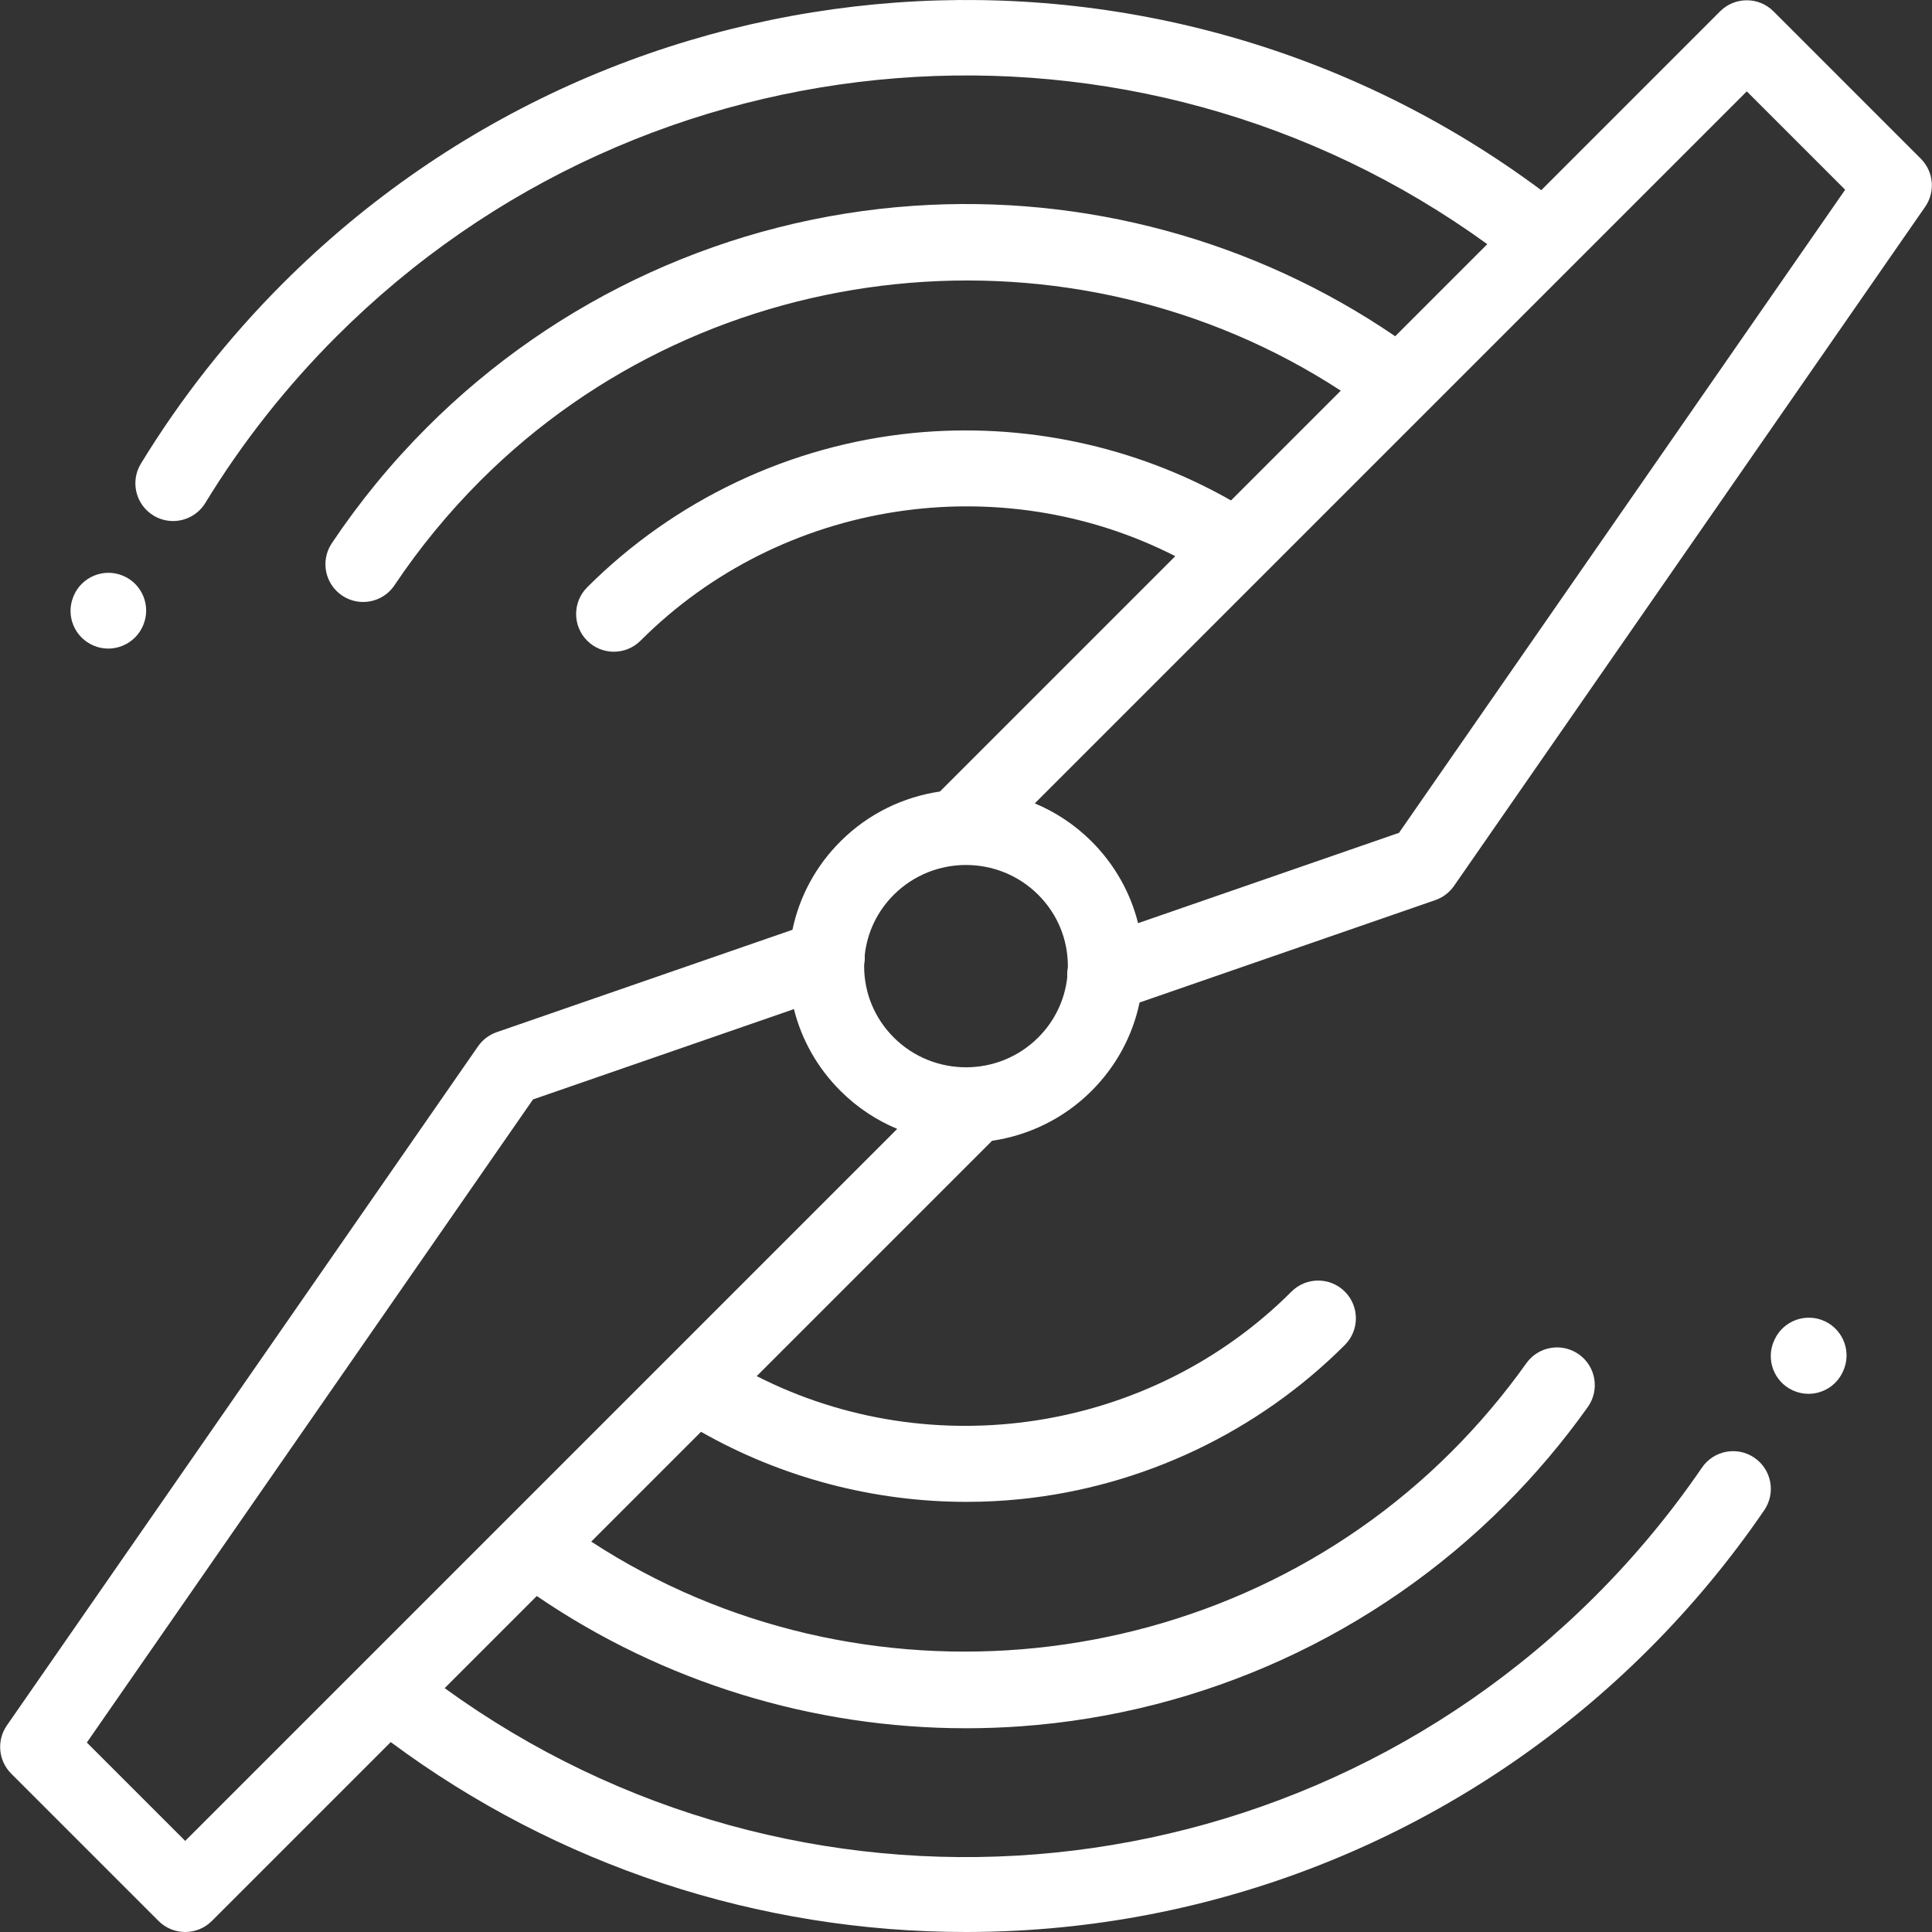 <?xml version="1.0"?>
<svg xmlns="http://www.w3.org/2000/svg" xmlns:xlink="http://www.w3.org/1999/xlink" version="1.1" id="Capa_1" x="0px" y="0px" viewBox="0 0 512 512" style="enable-background:new 0 0 512 512;" xml:space="preserve" width="512" height="512"><rect x="0" y="0" width="512" height="512" fill="#333333" stroke="none"/><g><g>
	<g>
		<path d="M289.215,289.156c6.559-6.527,10.934-14.646,12.781-23.481l78.38-27.137c2.004-0.694,3.735-2.007,4.944-3.749    l124.858-179.97c2.757-3.973,2.275-9.351-1.145-12.77L469.988,3.002c-3.904-3.903-10.235-3.903-14.141,0l-47.398,47.399    C307.052-25.008,165.046-14.994,75.007,75.044c-14.449,14.45-27.122,30.54-37.668,47.828c-2.876,4.714-1.386,10.867,3.329,13.743    c1.626,0.992,3.422,1.465,5.197,1.465c3.372,0,6.661-1.705,8.545-4.792c9.722-15.935,21.409-30.772,34.739-44.102    C171.451,6.882,300.85-2.901,394.146,64.703l-24.405,24.405C332.44,63.65,287.385,51.406,241.965,54.552    c-48.575,3.364-94.31,24.2-128.78,58.67c-9.42,9.421-17.917,19.766-25.258,30.75c-3.068,4.591-1.833,10.8,2.758,13.869    c1.707,1.141,3.636,1.687,5.546,1.687c3.228,0,6.395-1.56,8.323-4.444c6.614-9.898,14.276-19.225,22.772-27.721    c60.729-60.73,156.903-70.164,227.994-23.832l-29.089,29.089c-25.405-14.451-55.051-20.777-84.368-17.859    c-32.494,3.234-63.128,17.753-86.258,40.884c-3.904,3.904-3.904,10.236,0,14.14c1.953,1.953,4.511,2.929,7.07,2.929    c2.559,0,5.118-0.977,7.07-2.929c37.49-37.49,95.302-46.059,141.717-22.395l-62.372,62.372    c-9.633,1.414-18.905,5.798-26.303,13.16c-6.559,6.527-10.934,14.646-12.781,23.481l-78.38,27.137    c-2.004,0.694-3.735,2.007-4.944,3.749L1.822,457.255c-2.757,3.973-2.275,9.35,1.145,12.769l39.046,39.046    c1.953,1.952,4.511,2.929,7.07,2.929c2.559,0,5.118-0.977,7.07-2.929l47.399-47.399C147.591,494.394,200.958,512,255.959,512    c4.5,0,9.018-0.118,13.536-0.355c63.214-3.318,122.699-29.817,167.498-74.616c11.32-11.32,21.601-23.707,30.556-36.818    c3.115-4.56,1.944-10.781-2.617-13.896c-4.559-3.115-10.78-1.943-13.896,2.617c-8.258,12.088-17.74,23.513-28.185,33.957    c-82.437,82.437-211.668,92.155-305.008,24.489l24.413-24.413c33.463,22.84,73.178,35.041,113.772,35.041    c4.814,0,9.645-0.171,14.475-0.518c48.394-3.464,93.962-24.288,128.311-58.637c8.044-8.045,15.437-16.786,21.974-25.984    c3.198-4.501,2.144-10.743-2.358-13.942c-4.5-3.198-10.743-2.143-13.942,2.358c-5.891,8.29-12.557,16.172-19.813,23.429    c-60.629,60.63-156.942,70.123-227.994,23.832l29.1-29.1c21.354,12.145,45.702,18.566,70.333,18.566    c4.747,0,9.506-0.238,14.253-0.718c32.405-3.278,62.958-17.789,86.029-40.861c3.904-3.904,3.904-10.235,0-14.14    s-10.235-3.904-14.14,0c-37.45,37.449-95.315,46.044-141.718,22.397l62.373-62.373    C272.544,300.901,281.817,296.517,289.215,289.156z M462.917,24.213l26.069,26.069L370.748,220.709L301.6,244.65    c-2.037-8.157-6.264-15.637-12.388-21.731c-4.43-4.408-9.536-7.74-14.985-10.016L462.917,24.213z M49.083,487.86L23.014,461.79    l118.239-170.427l69.148-23.94c2.037,8.157,6.264,15.637,12.388,21.731c4.43,4.408,9.536,7.74,14.985,10.016L49.083,487.86z     M236.894,274.98c-5.087-5.062-7.89-11.79-7.89-18.943c0-0.136,0.008-0.27,0.01-0.405c0.151-0.806,0.201-1.634,0.147-2.469    c0.647-6.067,3.333-11.691,7.733-16.07c5.268-5.241,12.187-7.863,19.106-7.863c6.919,0,13.839,2.622,19.106,7.863    c5.087,5.062,7.89,11.79,7.89,18.943c0,0.136-0.008,0.27-0.01,0.405c-0.151,0.806-0.201,1.634-0.147,2.469    c-0.647,6.067-3.333,11.691-7.733,16.07C264.571,285.464,247.427,285.463,236.894,274.98z" data-original="#000000" class="active-path" style="fill:#FFFFFF" data-old_color="#000000"/>
	</g>
</g><g>
	<g>
		<path d="M483.589,350.141c-5.002-2.337-10.953-0.177-13.291,4.826l-0.111,0.24c-2.304,5.019-0.103,10.954,4.916,13.258    c1.352,0.62,2.77,0.914,4.165,0.914c3.787,0,7.41-2.163,9.094-5.83l0.055-0.118C490.753,358.43,488.591,352.479,483.589,350.141z" data-original="#000000" class="active-path" style="fill:#FFFFFF" data-old_color="#000000"/>
	</g>
</g><g>
	<g>
		<path d="M32.642,152.598c-5.082-2.159-10.952,0.212-13.111,5.295c-0.015,0.036-0.075,0.179-0.089,0.215    c-2.098,5.106,0.35,10.92,5.456,13.021c1.238,0.509,2.521,0.75,3.782,0.75c3.936,0,7.677-2.345,9.272-6.204    C40.085,160.601,37.714,154.752,32.642,152.598z" data-original="#000000" class="active-path" style="fill:#FFFFFF" data-old_color="#000000"/>
	</g>
</g></g> </svg>
